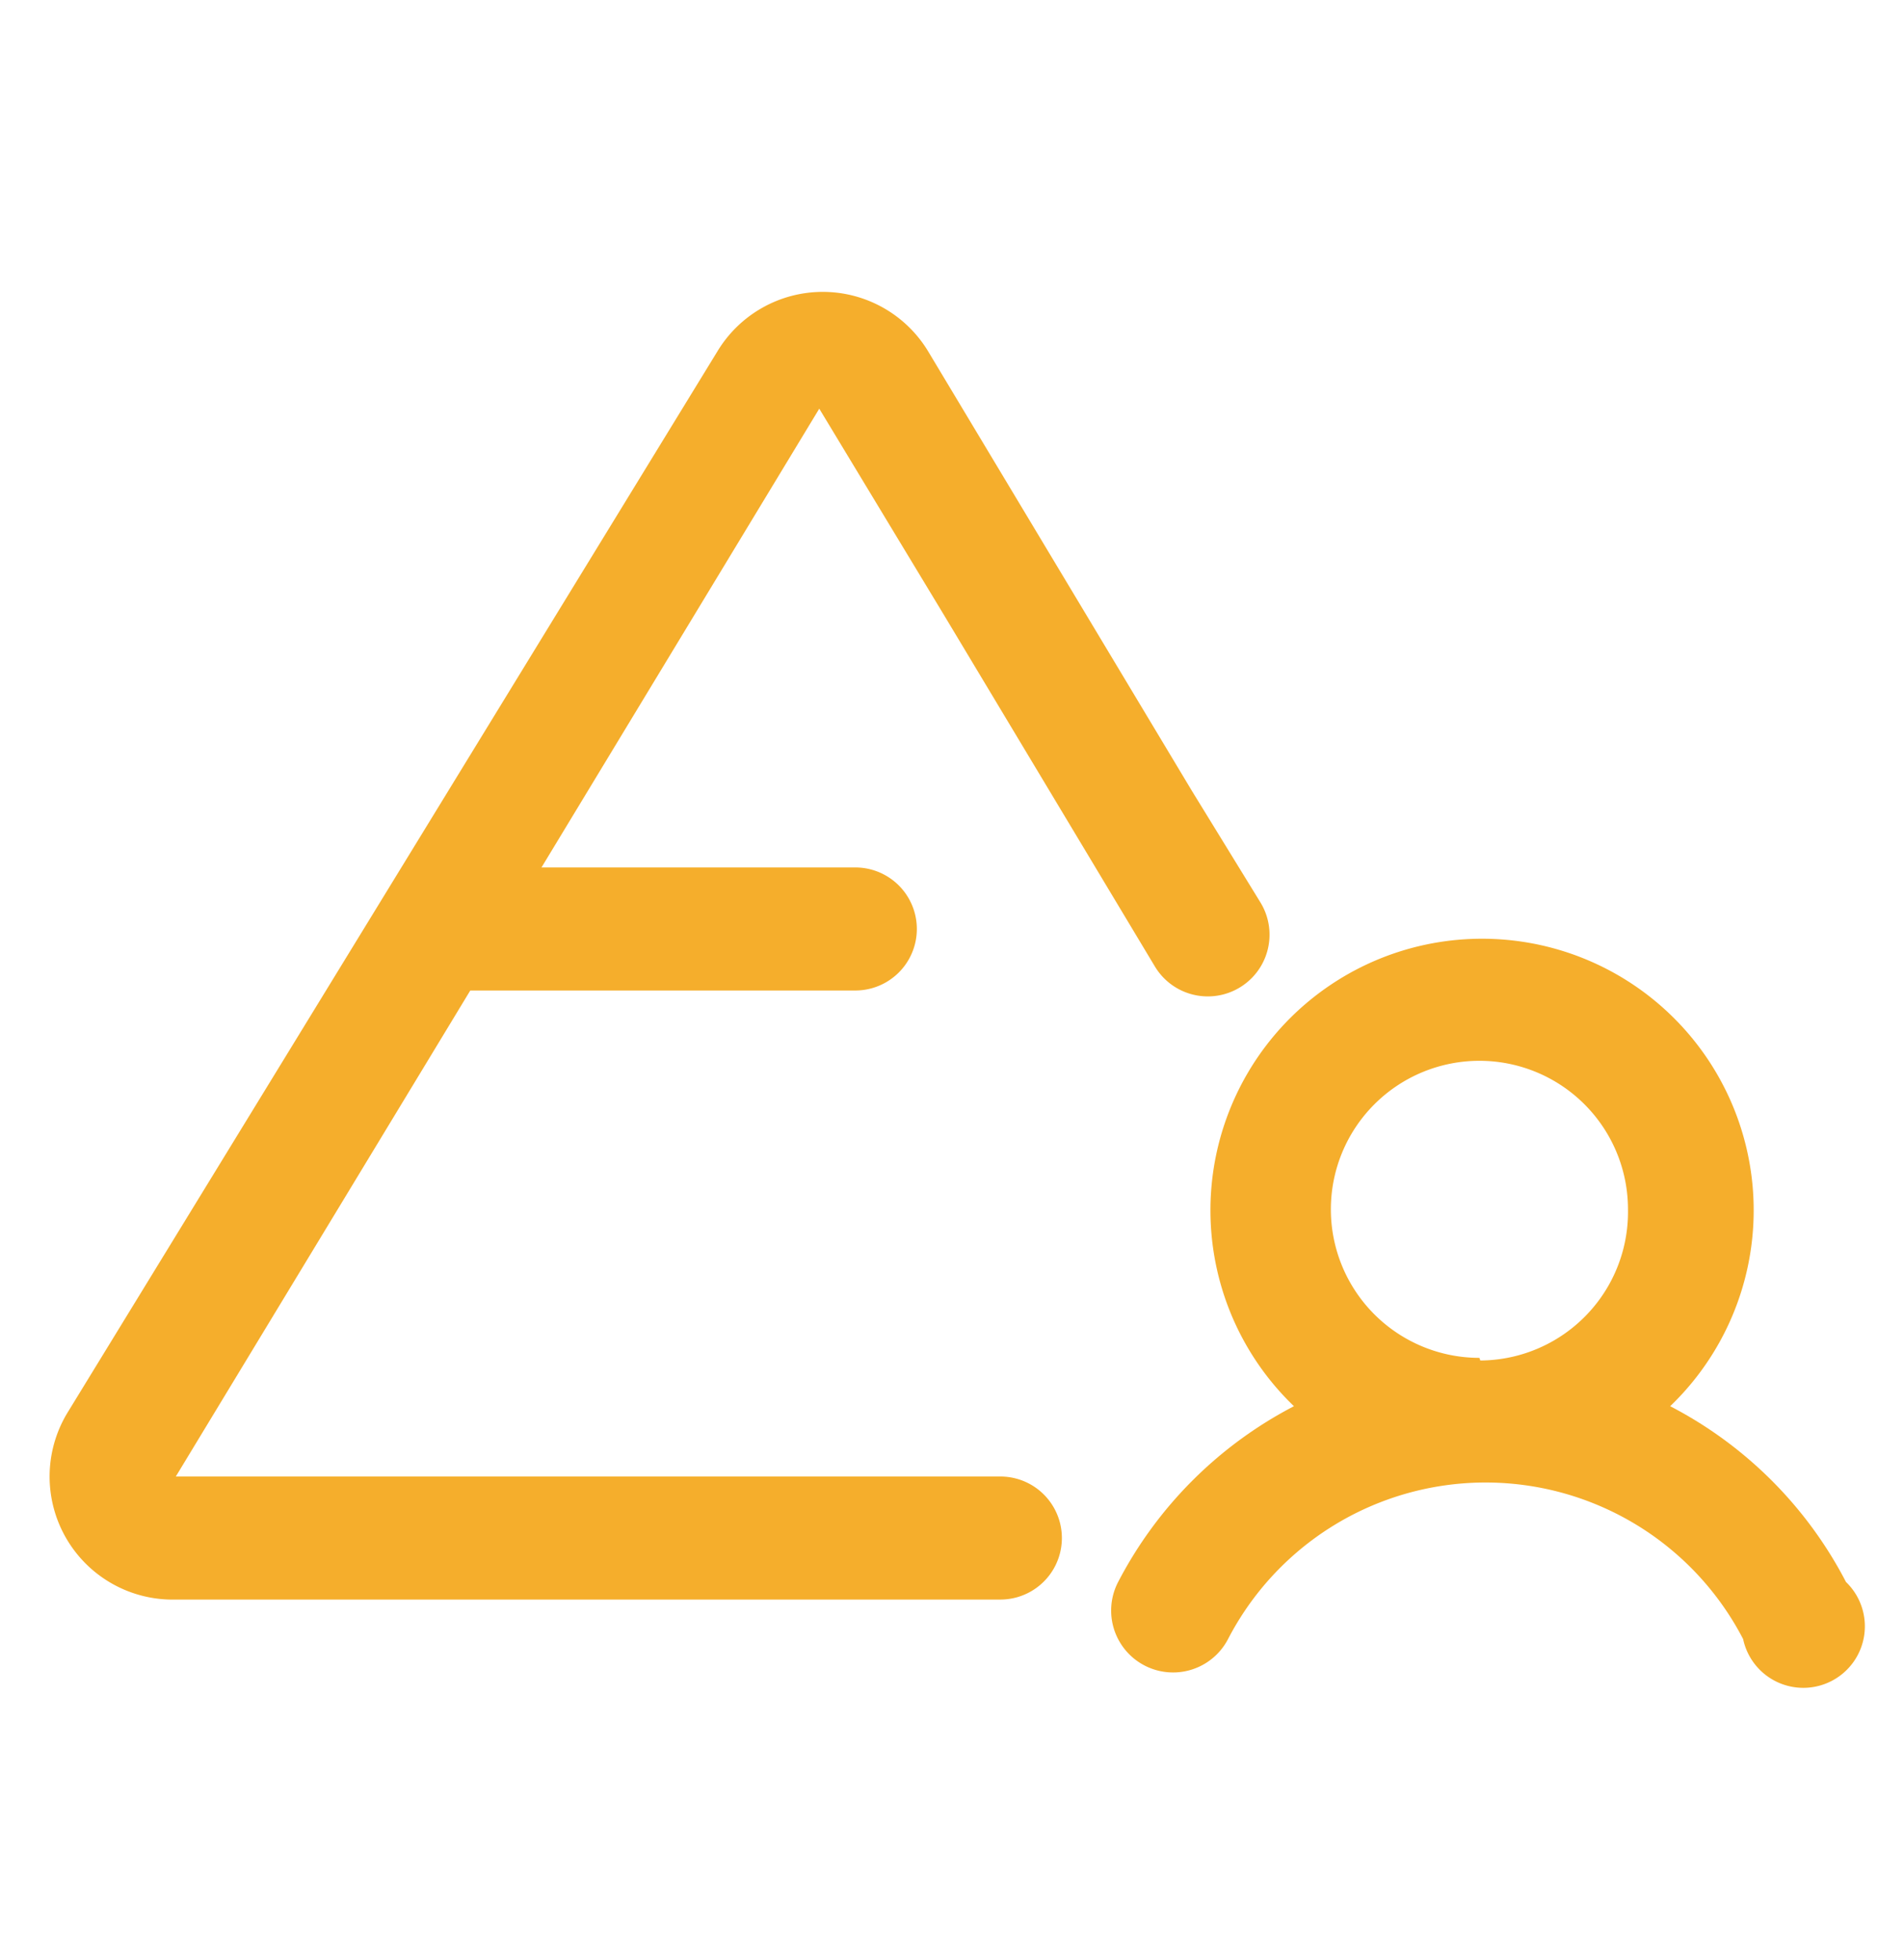 <svg id="Warstwa_1" data-name="Warstwa 1" xmlns="http://www.w3.org/2000/svg" viewBox="0 0 21.66 22.3"><defs><style>.cls-1{fill:#f5ae2c;}</style></defs><title>usermenu_wyjazdy</title><path class="cls-1" d="M21,18a4.68,4.68,0,0,0-2-2,3.09,3.09,0,1,0-4.28,0,4.69,4.69,0,0,0-2,2,.7.7,0,1,0,1.25.65,3.3,3.3,0,0,1,5.86,0A.7.7,0,1,0,21,18Zm-4.17-2.55a1.69,1.69,0,1,1,1.69-1.69A1.69,1.69,0,0,1,16.84,15.48Z"/><path class="cls-1" d="M11.34,16.8H2l3.35-5.53H9.73a.7.7,0,0,0,0-1.4H6.16L9.32,4.65,10.74,7V7L13.14,11a.7.7,0,1,0,1.2-.73L13.56,9h0l-3-5a1.4,1.4,0,0,0-2.4,0L.77,16.07A1.4,1.4,0,0,0,2,18.2h9.38a.7.7,0,0,0,0-1.4Z"/></svg>